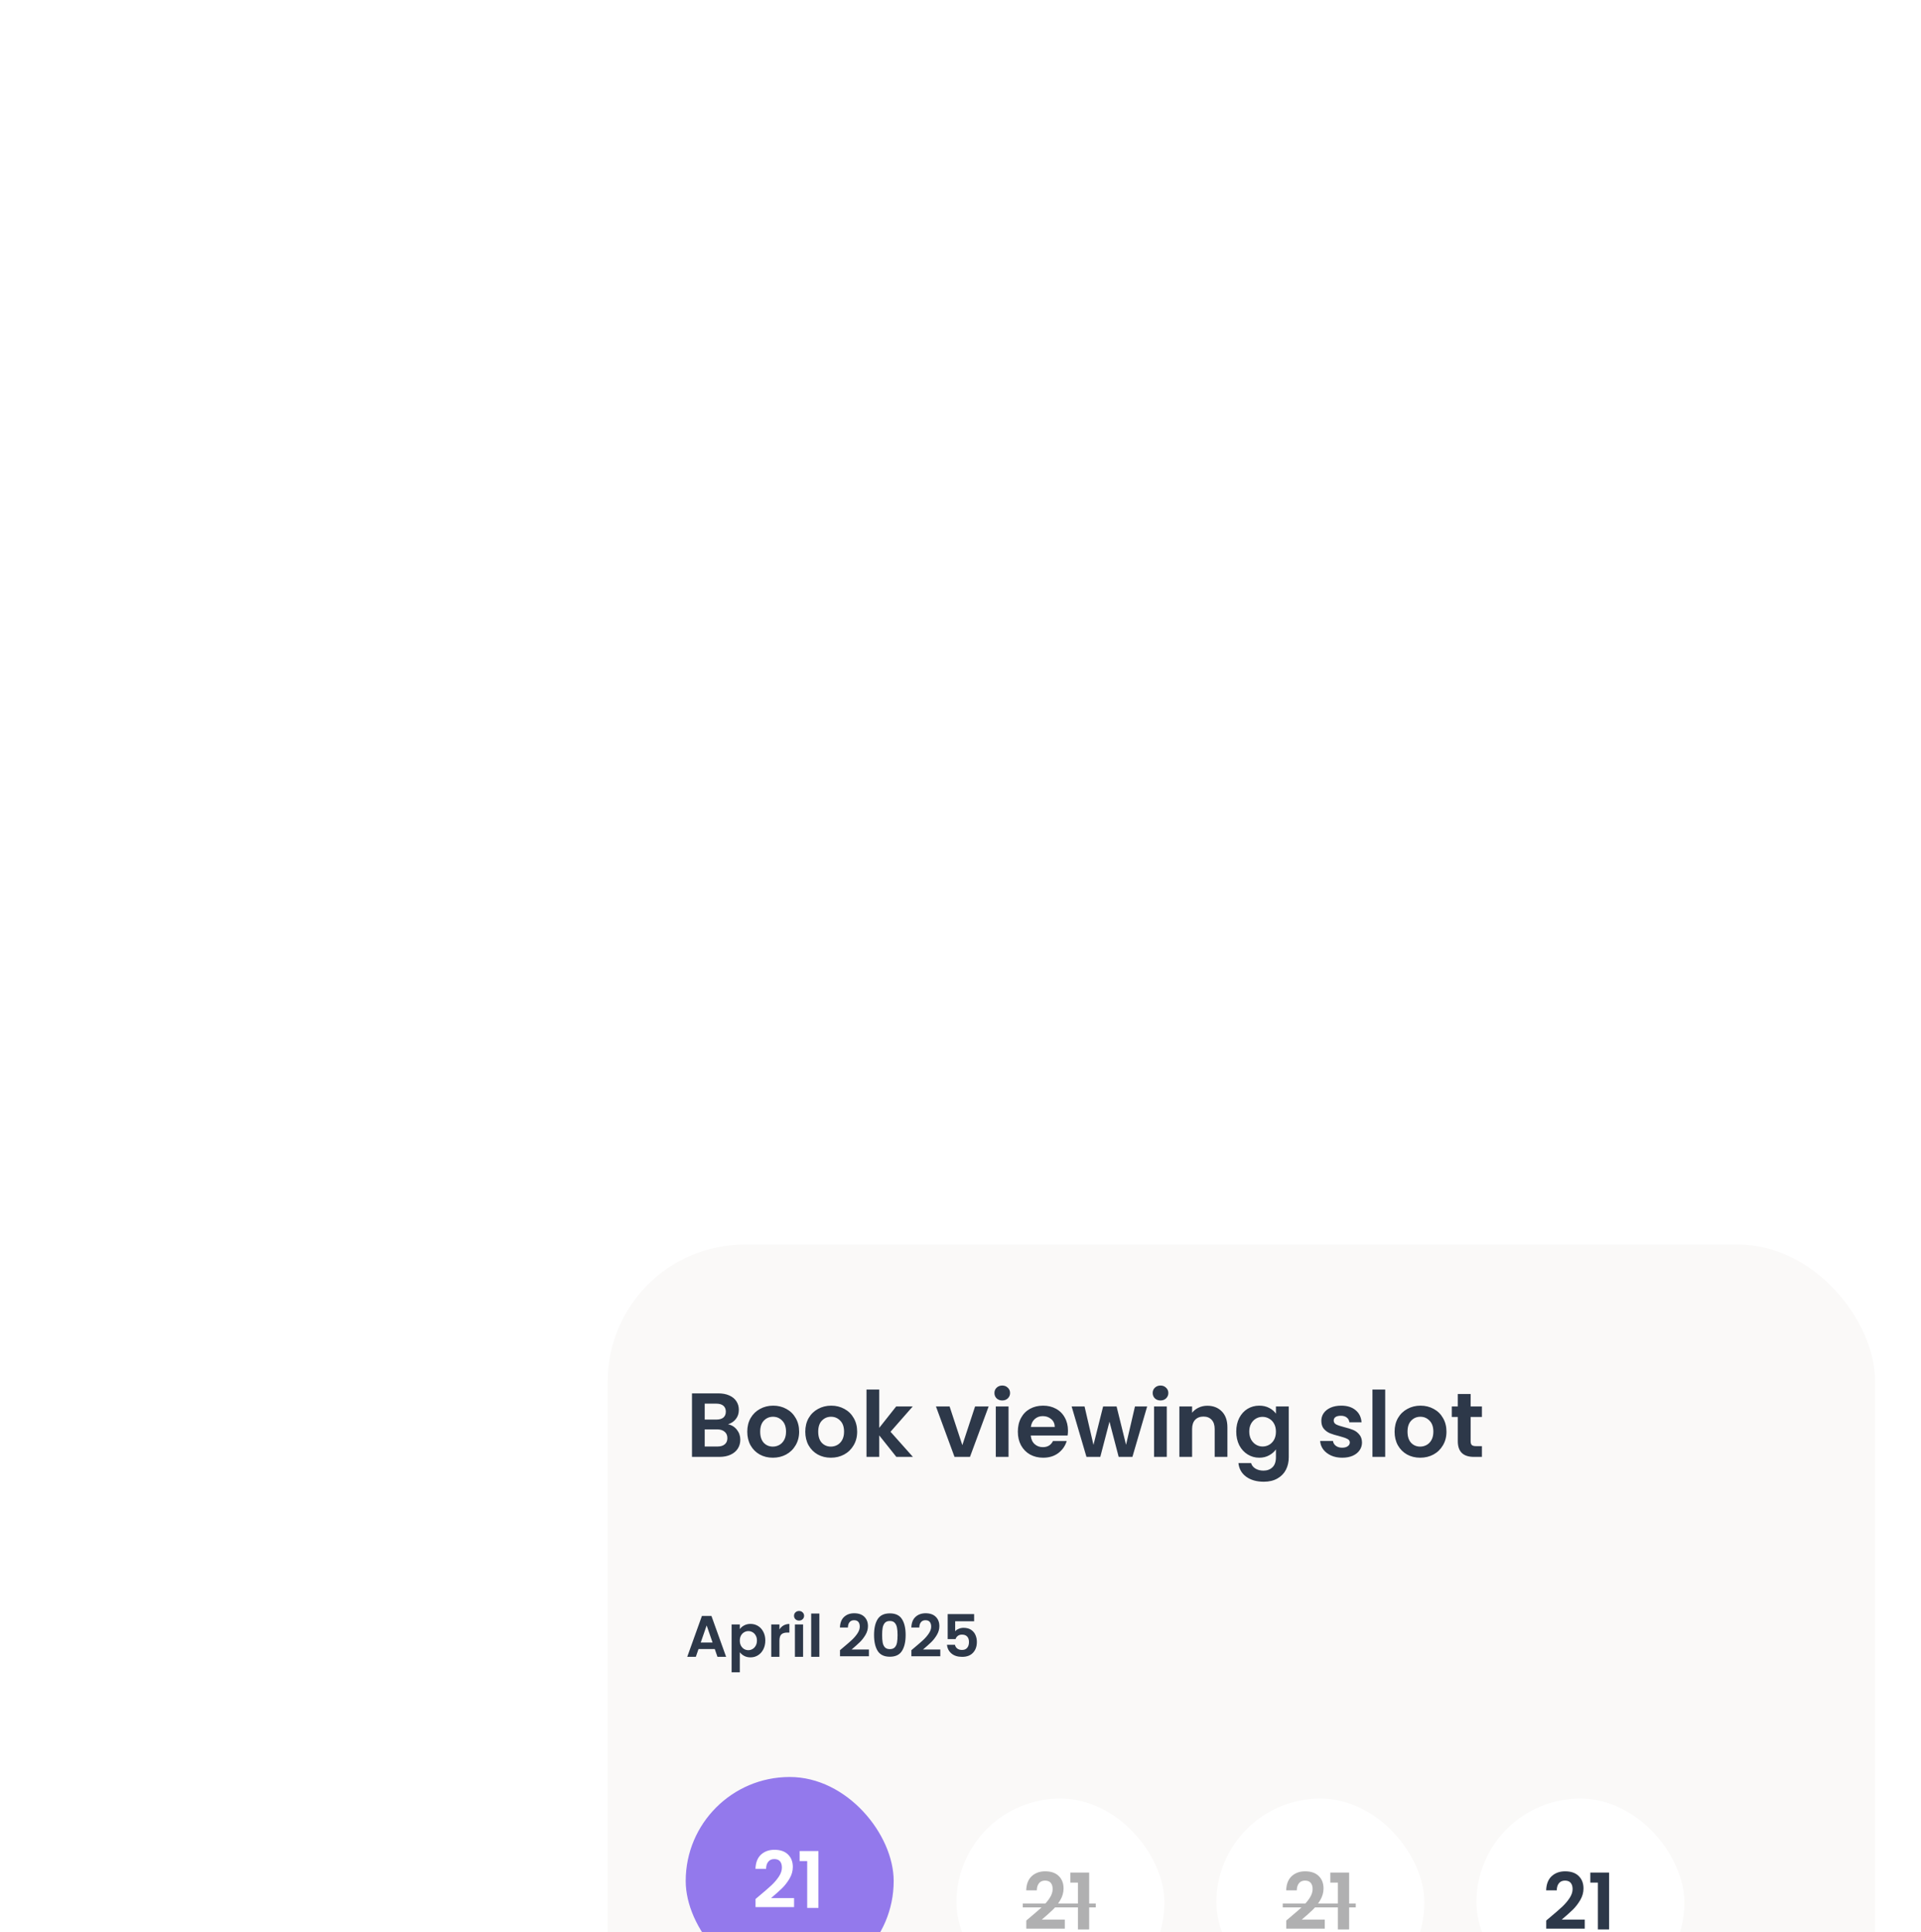 <svg width="357" height="359" viewBox="0 0 357 359" fill="none" xmlns="http://www.w3.org/2000/svg">
<g filter="url(#filter0_dddd_11834_34563)">
<g clip-path="url(#clip0_11834_34563)">
<rect x="20" y="11" width="235.529" height="179.511" rx="25.463" fill="#FAF9F8"/>
<g clip-path="url(#clip1_11834_34563)">
<path d="M42.357 44.409C43.022 44.533 43.569 44.865 43.997 45.406C44.426 45.947 44.64 46.568 44.64 47.267C44.64 47.898 44.482 48.456 44.166 48.941C43.862 49.414 43.417 49.786 42.831 50.057C42.244 50.327 41.551 50.462 40.751 50.462H35.661V38.659H40.531C41.331 38.659 42.019 38.789 42.594 39.048C43.18 39.308 43.62 39.668 43.913 40.13C44.217 40.593 44.369 41.117 44.369 41.703C44.369 42.391 44.183 42.966 43.811 43.428C43.451 43.89 42.966 44.217 42.357 44.409ZM38.028 43.529H40.193C40.756 43.529 41.19 43.405 41.495 43.157C41.799 42.898 41.951 42.532 41.951 42.058C41.951 41.585 41.799 41.218 41.495 40.959C41.19 40.7 40.756 40.57 40.193 40.57H38.028V43.529ZM40.413 48.535C40.987 48.535 41.433 48.399 41.748 48.129C42.075 47.858 42.239 47.475 42.239 46.979C42.239 46.472 42.07 46.077 41.731 45.795C41.393 45.502 40.937 45.356 40.362 45.356H38.028V48.535H40.413ZM50.687 50.615C49.785 50.615 48.973 50.417 48.252 50.023C47.53 49.617 46.961 49.048 46.544 48.315C46.138 47.582 45.935 46.737 45.935 45.778C45.935 44.82 46.144 43.975 46.561 43.242C46.989 42.509 47.569 41.946 48.302 41.551C49.035 41.145 49.852 40.942 50.754 40.942C51.656 40.942 52.473 41.145 53.206 41.551C53.939 41.946 54.514 42.509 54.931 43.242C55.359 43.975 55.574 44.82 55.574 45.778C55.574 46.737 55.354 47.582 54.914 48.315C54.486 49.048 53.899 49.617 53.155 50.023C52.423 50.417 51.6 50.615 50.687 50.615ZM50.687 48.552C51.115 48.552 51.515 48.45 51.887 48.247C52.27 48.033 52.575 47.717 52.8 47.3C53.026 46.883 53.139 46.376 53.139 45.778C53.139 44.888 52.902 44.206 52.428 43.732C51.966 43.248 51.397 43.005 50.72 43.005C50.044 43.005 49.475 43.248 49.013 43.732C48.562 44.206 48.336 44.888 48.336 45.778C48.336 46.669 48.556 47.357 48.996 47.841C49.447 48.315 50.01 48.552 50.687 48.552ZM61.47 50.615C60.568 50.615 59.756 50.417 59.035 50.023C58.313 49.617 57.744 49.048 57.327 48.315C56.921 47.582 56.718 46.737 56.718 45.778C56.718 44.82 56.927 43.975 57.344 43.242C57.772 42.509 58.353 41.946 59.086 41.551C59.818 41.145 60.636 40.942 61.538 40.942C62.439 40.942 63.257 41.145 63.989 41.551C64.722 41.946 65.297 42.509 65.714 43.242C66.142 43.975 66.357 44.82 66.357 45.778C66.357 46.737 66.137 47.582 65.697 48.315C65.269 49.048 64.683 49.617 63.939 50.023C63.206 50.417 62.383 50.615 61.47 50.615ZM61.47 48.552C61.898 48.552 62.298 48.45 62.67 48.247C63.054 48.033 63.358 47.717 63.584 47.3C63.809 46.883 63.922 46.376 63.922 45.778C63.922 44.888 63.685 44.206 63.212 43.732C62.749 43.248 62.18 43.005 61.504 43.005C60.827 43.005 60.258 43.248 59.796 43.732C59.345 44.206 59.119 44.888 59.119 45.778C59.119 46.669 59.339 47.357 59.779 47.841C60.23 48.315 60.793 48.552 61.47 48.552ZM73.64 50.462L70.461 46.472V50.462H68.093V37.949H70.461V45.068L73.606 41.094H76.683L72.558 45.795L76.717 50.462H73.64ZM85.904 48.281L88.271 41.094H90.791L87.324 50.462H84.45L81 41.094H83.536L85.904 48.281ZM93.321 39.978C92.904 39.978 92.554 39.849 92.272 39.589C92.002 39.319 91.867 38.986 91.867 38.592C91.867 38.197 92.002 37.87 92.272 37.611C92.554 37.34 92.904 37.205 93.321 37.205C93.738 37.205 94.082 37.34 94.352 37.611C94.634 37.87 94.775 38.197 94.775 38.592C94.775 38.986 94.634 39.319 94.352 39.589C94.082 39.849 93.738 39.978 93.321 39.978ZM94.488 41.094V50.462H92.12V41.094H94.488ZM105.535 45.575C105.535 45.914 105.513 46.218 105.468 46.489H98.619C98.675 47.165 98.912 47.695 99.329 48.078C99.746 48.461 100.259 48.653 100.868 48.653C101.747 48.653 102.373 48.275 102.745 47.52H105.298C105.028 48.422 104.509 49.166 103.743 49.752C102.976 50.327 102.035 50.615 100.919 50.615C100.017 50.615 99.205 50.417 98.484 50.023C97.774 49.617 97.216 49.048 96.81 48.315C96.415 47.582 96.218 46.737 96.218 45.778C96.218 44.809 96.415 43.958 96.81 43.225C97.204 42.492 97.757 41.929 98.467 41.534C99.177 41.139 99.994 40.942 100.919 40.942C101.809 40.942 102.604 41.134 103.303 41.517C104.013 41.9 104.56 42.447 104.943 43.157C105.338 43.856 105.535 44.662 105.535 45.575ZM103.083 44.899C103.072 44.29 102.852 43.806 102.424 43.445C101.995 43.073 101.471 42.887 100.851 42.887C100.265 42.887 99.769 43.067 99.363 43.428C98.969 43.777 98.726 44.268 98.636 44.899H103.083ZM120.25 41.094L117.51 50.462H114.957L113.249 43.918L111.541 50.462H108.971L106.215 41.094H108.616L110.273 48.23L112.066 41.094H114.568L116.327 48.213L117.984 41.094H120.25ZM122.731 39.978C122.314 39.978 121.965 39.849 121.683 39.589C121.412 39.319 121.277 38.986 121.277 38.592C121.277 38.197 121.412 37.87 121.683 37.611C121.965 37.34 122.314 37.205 122.731 37.205C123.148 37.205 123.492 37.34 123.763 37.611C124.045 37.87 124.186 38.197 124.186 38.592C124.186 38.986 124.045 39.319 123.763 39.589C123.492 39.849 123.148 39.978 122.731 39.978ZM123.898 41.094V50.462H121.531V41.094H123.898ZM131.428 40.959C132.544 40.959 133.446 41.314 134.134 42.024C134.822 42.723 135.165 43.704 135.165 44.967V50.462H132.798V45.288C132.798 44.544 132.612 43.975 132.24 43.58C131.868 43.174 131.361 42.971 130.718 42.971C130.064 42.971 129.546 43.174 129.162 43.58C128.79 43.975 128.604 44.544 128.604 45.288V50.462H126.237V41.094H128.604V42.261C128.92 41.855 129.32 41.54 129.805 41.314C130.301 41.078 130.842 40.959 131.428 40.959ZM141.086 40.942C141.785 40.942 142.399 41.083 142.929 41.365C143.459 41.636 143.876 41.991 144.181 42.43V41.094H146.565V50.53C146.565 51.398 146.39 52.17 146.041 52.847C145.691 53.534 145.167 54.075 144.468 54.47C143.769 54.876 142.924 55.079 141.932 55.079C140.601 55.079 139.508 54.769 138.651 54.149C137.806 53.529 137.326 52.683 137.214 51.612H139.564C139.688 52.041 139.953 52.379 140.359 52.627C140.776 52.886 141.278 53.016 141.864 53.016C142.552 53.016 143.11 52.807 143.538 52.39C143.966 51.984 144.181 51.364 144.181 50.53V49.076C143.876 49.516 143.453 49.882 142.912 50.175C142.382 50.468 141.774 50.615 141.086 50.615C140.297 50.615 139.575 50.412 138.922 50.006C138.268 49.6 137.749 49.031 137.366 48.298C136.994 47.554 136.808 46.703 136.808 45.745C136.808 44.798 136.994 43.958 137.366 43.225C137.749 42.492 138.262 41.929 138.905 41.534C139.559 41.139 140.286 40.942 141.086 40.942ZM144.181 45.778C144.181 45.203 144.068 44.713 143.842 44.307C143.617 43.89 143.313 43.575 142.929 43.36C142.546 43.135 142.134 43.022 141.695 43.022C141.255 43.022 140.849 43.129 140.477 43.343C140.105 43.558 139.801 43.873 139.564 44.29C139.339 44.696 139.226 45.181 139.226 45.745C139.226 46.308 139.339 46.804 139.564 47.233C139.801 47.65 140.105 47.971 140.477 48.197C140.861 48.422 141.266 48.535 141.695 48.535C142.134 48.535 142.546 48.428 142.929 48.213C143.313 47.988 143.617 47.672 143.842 47.267C144.068 46.849 144.181 46.353 144.181 45.778ZM156.491 50.615C155.725 50.615 155.037 50.479 154.428 50.209C153.819 49.927 153.335 49.549 152.974 49.076C152.624 48.602 152.433 48.078 152.399 47.503H154.783C154.828 47.864 155.003 48.163 155.307 48.399C155.623 48.636 156.012 48.755 156.474 48.755C156.925 48.755 157.275 48.664 157.523 48.484C157.782 48.304 157.912 48.072 157.912 47.791C157.912 47.486 157.754 47.261 157.438 47.114C157.134 46.956 156.643 46.787 155.967 46.607C155.268 46.438 154.693 46.263 154.242 46.083C153.802 45.902 153.419 45.626 153.092 45.254C152.777 44.882 152.619 44.38 152.619 43.749C152.619 43.231 152.765 42.757 153.058 42.329C153.363 41.9 153.791 41.562 154.344 41.314C154.907 41.066 155.567 40.942 156.322 40.942C157.438 40.942 158.329 41.224 158.994 41.788C159.659 42.34 160.025 43.09 160.093 44.037H157.827C157.793 43.665 157.635 43.372 157.354 43.157C157.083 42.932 156.717 42.819 156.254 42.819C155.826 42.819 155.493 42.898 155.257 43.056C155.031 43.214 154.918 43.434 154.918 43.715C154.918 44.031 155.076 44.273 155.392 44.443C155.708 44.6 156.198 44.764 156.863 44.933C157.54 45.102 158.098 45.277 158.537 45.457C158.977 45.638 159.354 45.919 159.67 46.303C159.997 46.675 160.166 47.171 160.177 47.791C160.177 48.332 160.025 48.816 159.721 49.245C159.428 49.673 158.999 50.011 158.436 50.26C157.883 50.496 157.235 50.615 156.491 50.615ZM164.488 37.949V50.462H162.121V37.949H164.488ZM170.987 50.615C170.085 50.615 169.273 50.417 168.552 50.023C167.83 49.617 167.261 49.048 166.844 48.315C166.438 47.582 166.235 46.737 166.235 45.778C166.235 44.82 166.444 43.975 166.861 43.242C167.289 42.509 167.87 41.946 168.603 41.551C169.335 41.145 170.153 40.942 171.054 40.942C171.956 40.942 172.774 41.145 173.506 41.551C174.239 41.946 174.814 42.509 175.231 43.242C175.66 43.975 175.874 44.82 175.874 45.778C175.874 46.737 175.654 47.582 175.214 48.315C174.786 49.048 174.2 49.617 173.456 50.023C172.723 50.417 171.9 50.615 170.987 50.615ZM170.987 48.552C171.415 48.552 171.815 48.45 172.187 48.247C172.571 48.033 172.875 47.717 173.101 47.3C173.326 46.883 173.439 46.376 173.439 45.778C173.439 44.888 173.202 44.206 172.729 43.732C172.266 43.248 171.697 43.005 171.021 43.005C170.344 43.005 169.775 43.248 169.313 43.732C168.862 44.206 168.636 44.888 168.636 45.778C168.636 46.669 168.856 47.357 169.296 47.841C169.747 48.315 170.31 48.552 170.987 48.552ZM180.367 43.039V47.571C180.367 47.886 180.44 48.118 180.586 48.264C180.744 48.399 181.004 48.467 181.364 48.467H182.463V50.462H180.975C178.98 50.462 177.982 49.493 177.982 47.554V43.039H176.866V41.094H177.982V38.778H180.367V41.094H182.463V43.039H180.367Z" fill="#2D3849"/>
<path d="M39.897 86.173L36.875 86.173L36.375 87.619L34.777 87.619L37.505 80.021L39.277 80.021L42.006 87.619L40.397 87.619L39.897 86.173ZM39.484 84.956L38.386 81.782L37.288 84.956L39.484 84.956ZM44.547 82.466C44.743 82.191 45.011 81.963 45.352 81.782C45.7 81.593 46.095 81.499 46.537 81.499C47.051 81.499 47.515 81.626 47.928 81.879C48.349 82.133 48.678 82.496 48.917 82.966C49.164 83.43 49.287 83.97 49.287 84.586C49.287 85.202 49.164 85.749 48.917 86.228C48.678 86.699 48.349 87.065 47.928 87.326C47.515 87.587 47.051 87.717 46.537 87.717C46.095 87.717 45.703 87.626 45.363 87.445C45.029 87.264 44.758 87.036 44.547 86.76L44.547 90.489L43.026 90.489L43.026 81.597L44.547 81.597L44.547 82.466ZM47.733 84.586C47.733 84.224 47.656 83.912 47.504 83.651C47.359 83.383 47.164 83.18 46.917 83.043C46.678 82.905 46.417 82.836 46.135 82.836C45.859 82.836 45.598 82.909 45.352 83.053C45.113 83.191 44.917 83.394 44.765 83.662C44.62 83.93 44.547 84.246 44.547 84.608C44.547 84.97 44.62 85.286 44.765 85.554C44.917 85.822 45.113 86.028 45.352 86.173C45.598 86.311 45.859 86.38 46.135 86.38C46.417 86.38 46.678 86.307 46.917 86.162C47.164 86.017 47.359 85.811 47.504 85.543C47.656 85.275 47.733 84.956 47.733 84.586ZM51.915 82.532C52.111 82.213 52.364 81.963 52.676 81.782C52.995 81.6 53.357 81.51 53.763 81.51L53.763 83.108L53.361 83.108C52.882 83.108 52.52 83.22 52.273 83.445C52.034 83.669 51.915 84.061 51.915 84.619L51.915 87.619L50.393 87.619L50.393 81.597L51.915 81.597L51.915 82.532ZM55.56 80.879C55.291 80.879 55.067 80.796 54.886 80.629C54.712 80.455 54.625 80.242 54.625 79.988C54.625 79.734 54.712 79.524 54.886 79.358C55.067 79.184 55.291 79.097 55.56 79.097C55.828 79.097 56.049 79.184 56.223 79.358C56.404 79.524 56.495 79.734 56.495 79.988C56.495 80.242 56.404 80.455 56.223 80.629C56.049 80.796 55.828 80.879 55.56 80.879ZM56.31 81.597L56.31 87.619L54.788 87.619L54.788 81.597L56.31 81.597ZM59.335 79.575L59.335 87.619L57.813 87.619L57.813 79.575L59.335 79.575ZM63.733 85.902C64.429 85.322 64.984 84.84 65.397 84.456C65.81 84.064 66.154 83.659 66.429 83.238C66.705 82.818 66.842 82.405 66.842 81.999C66.842 81.629 66.755 81.34 66.582 81.129C66.408 80.919 66.139 80.814 65.777 80.814C65.415 80.814 65.136 80.937 64.94 81.184C64.744 81.423 64.643 81.753 64.636 82.173L63.157 82.173C63.186 81.303 63.444 80.644 63.929 80.195C64.422 79.745 65.045 79.521 65.799 79.521C66.625 79.521 67.259 79.742 67.701 80.184C68.143 80.618 68.364 81.195 68.364 81.912C68.364 82.477 68.212 83.017 67.908 83.532C67.603 84.046 67.255 84.496 66.864 84.88C66.473 85.257 65.962 85.713 65.331 86.249L68.538 86.249L68.538 87.51L63.168 87.51L63.168 86.38L63.733 85.902ZM69.497 83.554C69.497 82.3 69.722 81.318 70.171 80.608C70.628 79.897 71.382 79.542 72.432 79.542C73.483 79.542 74.233 79.897 74.683 80.608C75.139 81.318 75.367 82.3 75.367 83.554C75.367 84.814 75.139 85.804 74.683 86.521C74.233 87.239 73.483 87.597 72.432 87.597C71.382 87.597 70.628 87.239 70.171 86.521C69.722 85.804 69.497 84.814 69.497 83.554ZM73.867 83.554C73.867 83.017 73.831 82.568 73.758 82.206C73.693 81.836 73.556 81.535 73.345 81.303C73.142 81.071 72.838 80.956 72.432 80.956C72.026 80.956 71.719 81.071 71.508 81.303C71.305 81.535 71.168 81.836 71.095 82.206C71.03 82.568 70.997 83.017 70.997 83.554C70.997 84.104 71.03 84.568 71.095 84.945C71.16 85.315 71.298 85.615 71.508 85.847C71.719 86.072 72.026 86.184 72.432 86.184C72.838 86.184 73.146 86.072 73.356 85.847C73.566 85.615 73.704 85.315 73.769 84.945C73.835 84.568 73.867 84.104 73.867 83.554ZM77.003 85.902C77.699 85.322 78.253 84.84 78.666 84.456C79.079 84.064 79.424 83.659 79.699 83.238C79.975 82.818 80.112 82.405 80.112 81.999C80.112 81.629 80.025 81.34 79.851 81.129C79.677 80.919 79.409 80.814 79.047 80.814C78.684 80.814 78.406 80.937 78.21 81.184C78.014 81.423 77.913 81.753 77.905 82.173L76.427 82.173C76.456 81.303 76.713 80.644 77.199 80.195C77.692 79.745 78.315 79.521 79.069 79.521C79.895 79.521 80.529 79.742 80.971 80.184C81.413 80.618 81.634 81.195 81.634 81.912C81.634 82.477 81.482 83.017 81.177 83.532C80.873 84.046 80.525 84.496 80.134 84.88C79.743 85.257 79.232 85.713 78.601 86.249L81.808 86.249L81.808 87.51L76.438 87.51L76.438 86.38L77.003 85.902ZM88.094 81.01L84.572 81.01L84.572 82.869C84.724 82.68 84.941 82.528 85.224 82.412C85.506 82.289 85.807 82.227 86.126 82.227C86.706 82.227 87.18 82.354 87.55 82.608C87.92 82.862 88.188 83.188 88.354 83.586C88.521 83.978 88.604 84.398 88.604 84.847C88.604 85.681 88.365 86.351 87.887 86.858C87.416 87.365 86.742 87.619 85.865 87.619C85.039 87.619 84.379 87.413 83.887 86.999C83.394 86.586 83.115 86.046 83.05 85.38L84.528 85.38C84.593 85.67 84.738 85.902 84.963 86.076C85.195 86.249 85.488 86.336 85.843 86.336C86.271 86.336 86.593 86.202 86.811 85.934C87.028 85.666 87.137 85.311 87.137 84.869C87.137 84.42 87.025 84.079 86.8 83.847C86.582 83.608 86.26 83.488 85.832 83.488C85.528 83.488 85.274 83.564 85.072 83.717C84.869 83.869 84.724 84.072 84.637 84.325L83.18 84.325L83.18 79.673L88.094 79.673L88.094 81.01Z" fill="#2D3849"/>
<rect x="34.494" y="109.944" width="38.651" height="38.651" rx="19.325" fill="#9379EC"/>
<path d="M48.226 131.979C49.154 131.206 49.893 130.564 50.444 130.052C50.995 129.53 51.454 128.989 51.821 128.428C52.188 127.868 52.371 127.317 52.371 126.776C52.371 126.283 52.256 125.897 52.024 125.617C51.792 125.336 51.434 125.196 50.951 125.196C50.468 125.196 50.096 125.361 49.835 125.689C49.574 126.008 49.439 126.448 49.429 127.008H47.458C47.497 125.848 47.84 124.969 48.487 124.37C49.144 123.771 49.975 123.471 50.98 123.471C52.082 123.471 52.927 123.766 53.517 124.356C54.106 124.935 54.401 125.704 54.401 126.66C54.401 127.414 54.198 128.134 53.792 128.82C53.386 129.506 52.922 130.105 52.401 130.617C51.879 131.119 51.197 131.728 50.357 132.443H54.633V134.125H47.472V132.617L48.226 131.979ZM55.665 125.573V123.703H59.158V134.27H57.071V125.573H55.665Z" fill="white"/>
<path d="M49.401 164.317C49.006 164.317 48.651 164.249 48.335 164.114C48.02 163.973 47.772 163.776 47.591 163.522C47.411 163.269 47.321 162.973 47.321 162.634L48.352 162.634C48.375 162.888 48.473 163.097 48.648 163.26C48.828 163.424 49.079 163.505 49.401 163.505C49.733 163.505 49.992 163.426 50.178 163.269C50.364 163.105 50.457 162.897 50.457 162.643C50.457 162.446 50.398 162.285 50.28 162.161C50.167 162.037 50.023 161.941 49.849 161.874C49.68 161.806 49.443 161.733 49.138 161.654C48.755 161.552 48.442 161.451 48.2 161.349C47.963 161.242 47.76 161.079 47.591 160.859C47.422 160.639 47.338 160.346 47.338 159.98C47.338 159.641 47.422 159.346 47.591 159.092C47.76 158.838 47.997 158.644 48.301 158.508C48.606 158.373 48.958 158.306 49.358 158.306C49.928 158.306 50.393 158.449 50.753 158.737C51.12 159.019 51.323 159.408 51.362 159.904L50.297 159.904C50.28 159.689 50.178 159.506 49.992 159.354C49.806 159.202 49.561 159.126 49.257 159.126C48.981 159.126 48.755 159.196 48.58 159.337C48.406 159.478 48.318 159.681 48.318 159.946C48.318 160.126 48.372 160.276 48.479 160.394C48.592 160.507 48.733 160.597 48.902 160.664C49.071 160.732 49.302 160.805 49.595 160.884C49.984 160.991 50.3 161.099 50.542 161.206C50.79 161.313 50.998 161.479 51.168 161.704C51.342 161.924 51.43 162.22 51.43 162.592C51.43 162.891 51.348 163.173 51.184 163.438C51.027 163.703 50.793 163.917 50.483 164.08C50.178 164.238 49.818 164.317 49.401 164.317ZM52.246 161.907C52.246 161.44 52.342 161.025 52.533 160.664C52.73 160.304 52.995 160.025 53.328 159.827C53.666 159.625 54.038 159.523 54.444 159.523C54.81 159.523 55.129 159.596 55.399 159.743C55.676 159.884 55.895 160.061 56.059 160.276L56.059 159.599L57.031 159.599L57.031 164.258L56.059 164.258L56.059 163.565C55.895 163.784 55.673 163.968 55.391 164.114C55.109 164.261 54.788 164.334 54.427 164.334C54.027 164.334 53.66 164.232 53.328 164.03C52.995 163.821 52.73 163.534 52.533 163.167C52.342 162.795 52.246 162.375 52.246 161.907ZM56.059 161.924C56.059 161.603 55.991 161.324 55.856 161.087C55.726 160.85 55.554 160.67 55.34 160.546C55.126 160.422 54.895 160.36 54.647 160.36C54.399 160.36 54.168 160.422 53.954 160.546C53.739 160.664 53.565 160.842 53.429 161.079C53.3 161.31 53.235 161.586 53.235 161.907C53.235 162.229 53.3 162.51 53.429 162.753C53.565 162.995 53.739 163.181 53.954 163.311C54.173 163.435 54.404 163.497 54.647 163.497C54.895 163.497 55.126 163.435 55.34 163.311C55.554 163.187 55.726 163.006 55.856 162.77C55.991 162.527 56.059 162.246 56.059 161.924ZM59.422 160.385L59.422 162.964C59.422 163.139 59.461 163.266 59.54 163.345C59.625 163.418 59.766 163.455 59.963 163.455L60.555 163.455L60.555 164.258L59.794 164.258C59.36 164.258 59.027 164.156 58.796 163.953C58.565 163.751 58.449 163.421 58.449 162.964L58.449 160.385L57.9 160.385L57.9 159.599L58.449 159.599L58.449 158.441L59.422 158.441L59.422 159.599L60.555 159.599L60.555 160.385L59.422 160.385Z" fill="#2D3849"/>
<g filter="url(#filter1_d_11834_34563)">
<rect x="82.809" y="109.944" width="38.651" height="38.651" rx="19.325" fill="white"/>
<path d="M96.541 131.979C97.468 131.206 98.207 130.564 98.758 130.052C99.309 129.53 99.768 128.989 100.135 128.428C100.502 127.868 100.686 127.317 100.686 126.776C100.686 126.283 100.57 125.897 100.338 125.617C100.106 125.336 99.749 125.196 99.266 125.196C98.782 125.196 98.41 125.361 98.15 125.689C97.889 126.008 97.753 126.448 97.744 127.008H95.772C95.811 125.848 96.154 124.969 96.802 124.37C97.459 123.771 98.29 123.471 99.295 123.471C100.396 123.471 101.242 123.766 101.831 124.356C102.42 124.935 102.715 125.704 102.715 126.66C102.715 127.414 102.512 128.134 102.106 128.82C101.701 129.506 101.237 130.105 100.715 130.617C100.193 131.119 99.512 131.728 98.671 132.443H102.947V134.125H95.787V132.617L96.541 131.979ZM103.979 125.573V123.703H107.472V134.27H105.385V125.573H103.979Z" fill="#B0B0B1"/>
<path d="M95.135 129.457H108.704V130.182H95.135V129.457Z" fill="#B0B0B1"/>
</g>
<path d="M96.662 164.317C96.268 164.317 95.913 164.249 95.597 164.114C95.281 163.973 95.033 163.776 94.853 163.522C94.672 163.269 94.582 162.973 94.582 162.634L95.614 162.634C95.636 162.888 95.735 163.097 95.91 163.26C96.09 163.424 96.341 163.505 96.662 163.505C96.995 163.505 97.254 163.426 97.44 163.269C97.626 163.105 97.719 162.897 97.719 162.643C97.719 162.446 97.66 162.285 97.542 162.161C97.429 162.037 97.285 161.941 97.11 161.874C96.941 161.806 96.704 161.733 96.4 161.654C96.017 161.552 95.704 161.451 95.462 161.349C95.225 161.242 95.022 161.079 94.853 160.859C94.684 160.639 94.599 160.346 94.599 159.98C94.599 159.641 94.684 159.346 94.853 159.092C95.022 158.838 95.259 158.644 95.563 158.508C95.868 158.373 96.22 158.306 96.62 158.306C97.189 158.306 97.654 158.449 98.015 158.737C98.381 159.019 98.584 159.408 98.624 159.904L97.558 159.904C97.542 159.689 97.44 159.506 97.254 159.354C97.068 159.202 96.823 159.126 96.519 159.126C96.242 159.126 96.017 159.196 95.842 159.337C95.667 159.478 95.58 159.681 95.58 159.946C95.58 160.126 95.634 160.276 95.741 160.394C95.853 160.507 95.994 160.597 96.163 160.664C96.332 160.732 96.564 160.805 96.857 160.884C97.246 160.991 97.561 161.099 97.804 161.206C98.052 161.313 98.26 161.479 98.429 161.704C98.604 161.924 98.691 162.22 98.691 162.592C98.691 162.891 98.61 163.173 98.446 163.438C98.288 163.703 98.055 163.917 97.745 164.08C97.44 164.238 97.079 164.317 96.662 164.317ZM104.048 159.599L104.048 164.258L103.084 164.258L103.084 163.708C102.932 163.9 102.732 164.052 102.484 164.165C102.241 164.272 101.982 164.325 101.706 164.325C101.339 164.325 101.01 164.249 100.717 164.097C100.429 163.945 100.201 163.72 100.032 163.421C99.868 163.122 99.787 162.761 99.787 162.339L99.787 159.599L100.742 159.599L100.742 162.195C100.742 162.612 100.846 162.933 101.055 163.159C101.263 163.379 101.548 163.488 101.909 163.488C102.269 163.488 102.554 163.379 102.763 163.159C102.977 162.933 103.084 162.612 103.084 162.195L103.084 159.599L104.048 159.599ZM107.67 159.523C108.036 159.523 108.363 159.599 108.651 159.751C108.944 159.904 109.172 160.129 109.336 160.428C109.499 160.726 109.581 161.087 109.581 161.51L109.581 164.258L108.625 164.258L108.625 161.654C108.625 161.237 108.521 160.918 108.312 160.698C108.104 160.473 107.819 160.36 107.459 160.36C107.098 160.36 106.81 160.473 106.596 160.698C106.388 160.918 106.283 161.237 106.283 161.654L106.283 164.258L105.319 164.258L105.319 159.599L106.283 159.599L106.283 160.132C106.441 159.94 106.641 159.791 106.884 159.684C107.132 159.577 107.394 159.523 107.67 159.523Z" fill="#B0B0B1"/>
<g filter="url(#filter2_d_11834_34563)">
<rect x="131.121" y="109.944" width="38.651" height="38.651" rx="19.325" fill="white"/>
<path d="M144.853 131.979C145.781 131.206 146.52 130.564 147.071 130.052C147.622 129.53 148.081 128.989 148.448 128.428C148.815 127.868 148.998 127.317 148.998 126.776C148.998 126.283 148.883 125.897 148.651 125.617C148.419 125.336 148.061 125.196 147.578 125.196C147.095 125.196 146.723 125.361 146.462 125.689C146.201 126.008 146.066 126.448 146.056 127.008H144.085C144.124 125.848 144.467 124.969 145.114 124.37C145.771 123.771 146.602 123.471 147.607 123.471C148.709 123.471 149.554 123.766 150.144 124.356C150.733 124.935 151.028 125.704 151.028 126.66C151.028 127.414 150.825 128.134 150.419 128.82C150.013 129.506 149.549 130.105 149.027 130.617C148.506 131.119 147.824 131.728 146.984 132.443H151.26V134.125H144.099V132.617L144.853 131.979ZM152.292 125.573V123.703H155.785V134.27H153.698V125.573H152.292Z" fill="#B0B0B1"/>
<path d="M143.447 129.457H157.017V130.182H143.447V129.457Z" fill="#B0B0B1"/>
</g>
<path d="M148.101 158.382L148.101 164.258L147.137 164.258L147.137 160.233L145.344 164.258L144.676 164.258L142.875 160.233L142.875 164.258L141.912 164.258L141.912 158.382L142.952 158.382L145.014 162.99L147.069 158.382L148.101 158.382ZM151.388 164.334C150.948 164.334 150.551 164.235 150.196 164.038C149.841 163.835 149.562 163.553 149.359 163.192C149.156 162.826 149.055 162.403 149.055 161.924C149.055 161.451 149.159 161.031 149.367 160.664C149.576 160.298 149.861 160.016 150.221 159.819C150.582 159.622 150.985 159.523 151.43 159.523C151.876 159.523 152.279 159.622 152.639 159.819C153 160.016 153.285 160.298 153.493 160.664C153.702 161.031 153.806 161.451 153.806 161.924C153.806 162.398 153.699 162.818 153.485 163.184C153.271 163.55 152.978 163.835 152.606 164.038C152.239 164.235 151.833 164.334 151.388 164.334ZM151.388 163.497C151.636 163.497 151.867 163.438 152.081 163.319C152.301 163.201 152.479 163.023 152.614 162.787C152.749 162.55 152.817 162.262 152.817 161.924C152.817 161.586 152.752 161.301 152.622 161.07C152.493 160.834 152.321 160.656 152.107 160.538C151.893 160.419 151.661 160.36 151.413 160.36C151.165 160.36 150.934 160.419 150.72 160.538C150.512 160.656 150.345 160.834 150.221 161.07C150.097 161.301 150.035 161.586 150.035 161.924C150.035 162.426 150.162 162.815 150.416 163.091C150.675 163.362 150.999 163.497 151.388 163.497ZM157.109 159.523C157.476 159.523 157.803 159.599 158.09 159.751C158.383 159.904 158.612 160.129 158.775 160.428C158.939 160.726 159.02 161.087 159.02 161.51L159.02 164.258L158.065 164.258L158.065 161.654C158.065 161.237 157.961 160.918 157.752 160.698C157.543 160.473 157.259 160.36 156.898 160.36C156.537 160.36 156.25 160.473 156.036 160.698C155.827 160.918 155.723 161.237 155.723 161.654L155.723 164.258L154.759 164.258L154.759 159.599L155.723 159.599L155.723 160.132C155.881 159.94 156.081 159.791 156.323 159.684C156.571 159.577 156.833 159.523 157.109 159.523Z" fill="#B0B0B1"/>
<g filter="url(#filter3_d_11834_34563)">
<rect x="179.436" y="109.944" width="38.651" height="38.651" rx="19.325" fill="white"/>
<path d="M193.168 131.979C194.095 131.206 194.834 130.564 195.385 130.052C195.936 129.53 196.395 128.989 196.762 128.428C197.129 127.868 197.313 127.317 197.313 126.776C197.313 126.283 197.197 125.897 196.965 125.617C196.733 125.336 196.376 125.196 195.893 125.196C195.409 125.196 195.037 125.361 194.776 125.689C194.516 126.008 194.38 126.448 194.371 127.008H192.399C192.438 125.848 192.781 124.969 193.429 124.37C194.086 123.771 194.917 123.471 195.922 123.471C197.023 123.471 197.869 123.766 198.458 124.356C199.047 124.935 199.342 125.704 199.342 126.66C199.342 127.414 199.139 128.134 198.733 128.82C198.328 129.506 197.864 130.105 197.342 130.617C196.82 131.119 196.139 131.728 195.298 132.443H199.574V134.125H192.414V132.617L193.168 131.979ZM200.606 125.573V123.703H204.099V134.27H202.012V125.573H200.606Z" fill="#2D3849"/>
</g>
<path d="M195.451 158.382L195.451 159.168L193.887 159.168L193.887 164.258L192.923 164.258L192.923 159.168L191.35 159.168L191.35 158.382L195.451 158.382ZM200.646 159.599L200.646 164.258L199.682 164.258L199.682 163.708C199.53 163.9 199.33 164.052 199.082 164.165C198.839 164.272 198.58 164.325 198.304 164.325C197.937 164.325 197.608 164.249 197.315 164.097C197.027 163.945 196.799 163.72 196.63 163.421C196.466 163.122 196.385 162.761 196.385 162.339L196.385 159.599L197.34 159.599L197.34 162.195C197.34 162.612 197.444 162.933 197.653 163.159C197.861 163.379 198.146 163.488 198.507 163.488C198.867 163.488 199.152 163.379 199.361 163.159C199.575 162.933 199.682 162.612 199.682 162.195L199.682 159.599L200.646 159.599ZM206.187 161.814C206.187 161.989 206.176 162.147 206.153 162.288L202.594 162.288C202.622 162.66 202.76 162.959 203.008 163.184C203.256 163.41 203.561 163.522 203.921 163.522C204.44 163.522 204.806 163.305 205.02 162.871L206.06 162.871C205.919 163.3 205.663 163.652 205.291 163.928C204.925 164.199 204.468 164.334 203.921 164.334C203.476 164.334 203.076 164.235 202.721 164.038C202.371 163.835 202.095 163.553 201.892 163.192C201.695 162.826 201.596 162.403 201.596 161.924C201.596 161.445 201.692 161.025 201.884 160.664C202.081 160.298 202.354 160.016 202.704 159.819C203.059 159.622 203.465 159.523 203.921 159.523C204.361 159.523 204.753 159.619 205.097 159.811C205.44 160.002 205.708 160.273 205.9 160.622C206.091 160.966 206.187 161.363 206.187 161.814ZM205.181 161.51C205.175 161.155 205.049 160.87 204.801 160.656C204.553 160.442 204.245 160.335 203.879 160.335C203.546 160.335 203.262 160.442 203.025 160.656C202.788 160.865 202.647 161.149 202.602 161.51L205.181 161.51Z" fill="#2D3849"/>
</g>
</g>
</g>
<defs>
<filter id="filter0_dddd_11834_34563" x="0.903" y="0.815" width="355.203" height="357.749" filterUnits="userSpaceOnUse" color-interpolation-filters="sRGB">
<feFlood flood-opacity="0" result="BackgroundImageFix"/>
<feColorMatrix in="SourceAlpha" type="matrix" values="0 0 0 0 0 0 0 0 0 0 0 0 0 0 0 0 0 0 127 0" result="hardAlpha"/>
<feOffset dx="2.546" dy="7.639"/>
<feGaussianBlur stdDeviation="8.912"/>
<feColorMatrix type="matrix" values="0 0 0 0 0 0 0 0 0 0 0 0 0 0 0 0 0 0 0.04 0"/>
<feBlend mode="normal" in2="BackgroundImageFix" result="effect1_dropShadow_11834_34563"/>
<feColorMatrix in="SourceAlpha" type="matrix" values="0 0 0 0 0 0 0 0 0 0 0 0 0 0 0 0 0 0 127 0" result="hardAlpha"/>
<feOffset dx="12.731" dy="29.282"/>
<feGaussianBlur stdDeviation="15.914"/>
<feColorMatrix type="matrix" values="0 0 0 0 0 0 0 0 0 0 0 0 0 0 0 0 0 0 0.03 0"/>
<feBlend mode="normal" in2="effect1_dropShadow_11834_34563" result="effect2_dropShadow_11834_34563"/>
<feColorMatrix in="SourceAlpha" type="matrix" values="0 0 0 0 0 0 0 0 0 0 0 0 0 0 0 0 0 0 127 0" result="hardAlpha"/>
<feOffset dx="28.009" dy="66.203"/>
<feGaussianBlur stdDeviation="21.643"/>
<feColorMatrix type="matrix" values="0 0 0 0 0 0 0 0 0 0 0 0 0 0 0 0 0 0 0.02 0"/>
<feBlend mode="normal" in2="effect2_dropShadow_11834_34563" result="effect3_dropShadow_11834_34563"/>
<feColorMatrix in="SourceAlpha" type="matrix" values="0 0 0 0 0 0 0 0 0 0 0 0 0 0 0 0 0 0 127 0" result="hardAlpha"/>
<feOffset dx="49.652" dy="117.128"/>
<feGaussianBlur stdDeviation="25.463"/>
<feColorMatrix type="matrix" values="0 0 0 0 0 0 0 0 0 0 0 0 0 0 0 0 0 0 0.01 0"/>
<feBlend mode="normal" in2="effect3_dropShadow_11834_34563" result="effect4_dropShadow_11834_34563"/>
<feBlend mode="normal" in="SourceGraphic" in2="effect4_dropShadow_11834_34563" result="shape"/>
</filter>
<filter id="filter1_d_11834_34563" x="75.809" y="104.944" width="56.65" height="56.651" filterUnits="userSpaceOnUse" color-interpolation-filters="sRGB">
<feFlood flood-opacity="0" result="BackgroundImageFix"/>
<feColorMatrix in="SourceAlpha" type="matrix" values="0 0 0 0 0 0 0 0 0 0 0 0 0 0 0 0 0 0 127 0" result="hardAlpha"/>
<feOffset dx="2" dy="4"/>
<feGaussianBlur stdDeviation="4.5"/>
<feColorMatrix type="matrix" values="0 0 0 0 0 0 0 0 0 0 0 0 0 0 0 0 0 0 0.01 0"/>
<feBlend mode="normal" in2="BackgroundImageFix" result="effect1_dropShadow_11834_34563"/>
<feBlend mode="normal" in="SourceGraphic" in2="effect1_dropShadow_11834_34563" result="shape"/>
</filter>
<filter id="filter2_d_11834_34563" x="124.121" y="104.944" width="56.65" height="56.651" filterUnits="userSpaceOnUse" color-interpolation-filters="sRGB">
<feFlood flood-opacity="0" result="BackgroundImageFix"/>
<feColorMatrix in="SourceAlpha" type="matrix" values="0 0 0 0 0 0 0 0 0 0 0 0 0 0 0 0 0 0 127 0" result="hardAlpha"/>
<feOffset dx="2" dy="4"/>
<feGaussianBlur stdDeviation="4.5"/>
<feColorMatrix type="matrix" values="0 0 0 0 0 0 0 0 0 0 0 0 0 0 0 0 0 0 0.01 0"/>
<feBlend mode="normal" in2="BackgroundImageFix" result="effect1_dropShadow_11834_34563"/>
<feBlend mode="normal" in="SourceGraphic" in2="effect1_dropShadow_11834_34563" result="shape"/>
</filter>
<filter id="filter3_d_11834_34563" x="172.436" y="104.944" width="56.65" height="56.651" filterUnits="userSpaceOnUse" color-interpolation-filters="sRGB">
<feFlood flood-opacity="0" result="BackgroundImageFix"/>
<feColorMatrix in="SourceAlpha" type="matrix" values="0 0 0 0 0 0 0 0 0 0 0 0 0 0 0 0 0 0 127 0" result="hardAlpha"/>
<feOffset dx="2" dy="4"/>
<feGaussianBlur stdDeviation="4.5"/>
<feColorMatrix type="matrix" values="0 0 0 0 0 0 0 0 0 0 0 0 0 0 0 0 0 0 0.01 0"/>
<feBlend mode="normal" in2="BackgroundImageFix" result="effect1_dropShadow_11834_34563"/>
<feBlend mode="normal" in="SourceGraphic" in2="effect1_dropShadow_11834_34563" result="shape"/>
</filter>
<clipPath id="clip0_11834_34563">
<rect x="20" y="11" width="235.529" height="179.511" rx="25.463" fill="white"/>
</clipPath>
<clipPath id="clip1_11834_34563">
<rect width="221.035" height="340.007" fill="white" transform="translate(34.494 36.462)"/>
</clipPath>
</defs>
</svg>
